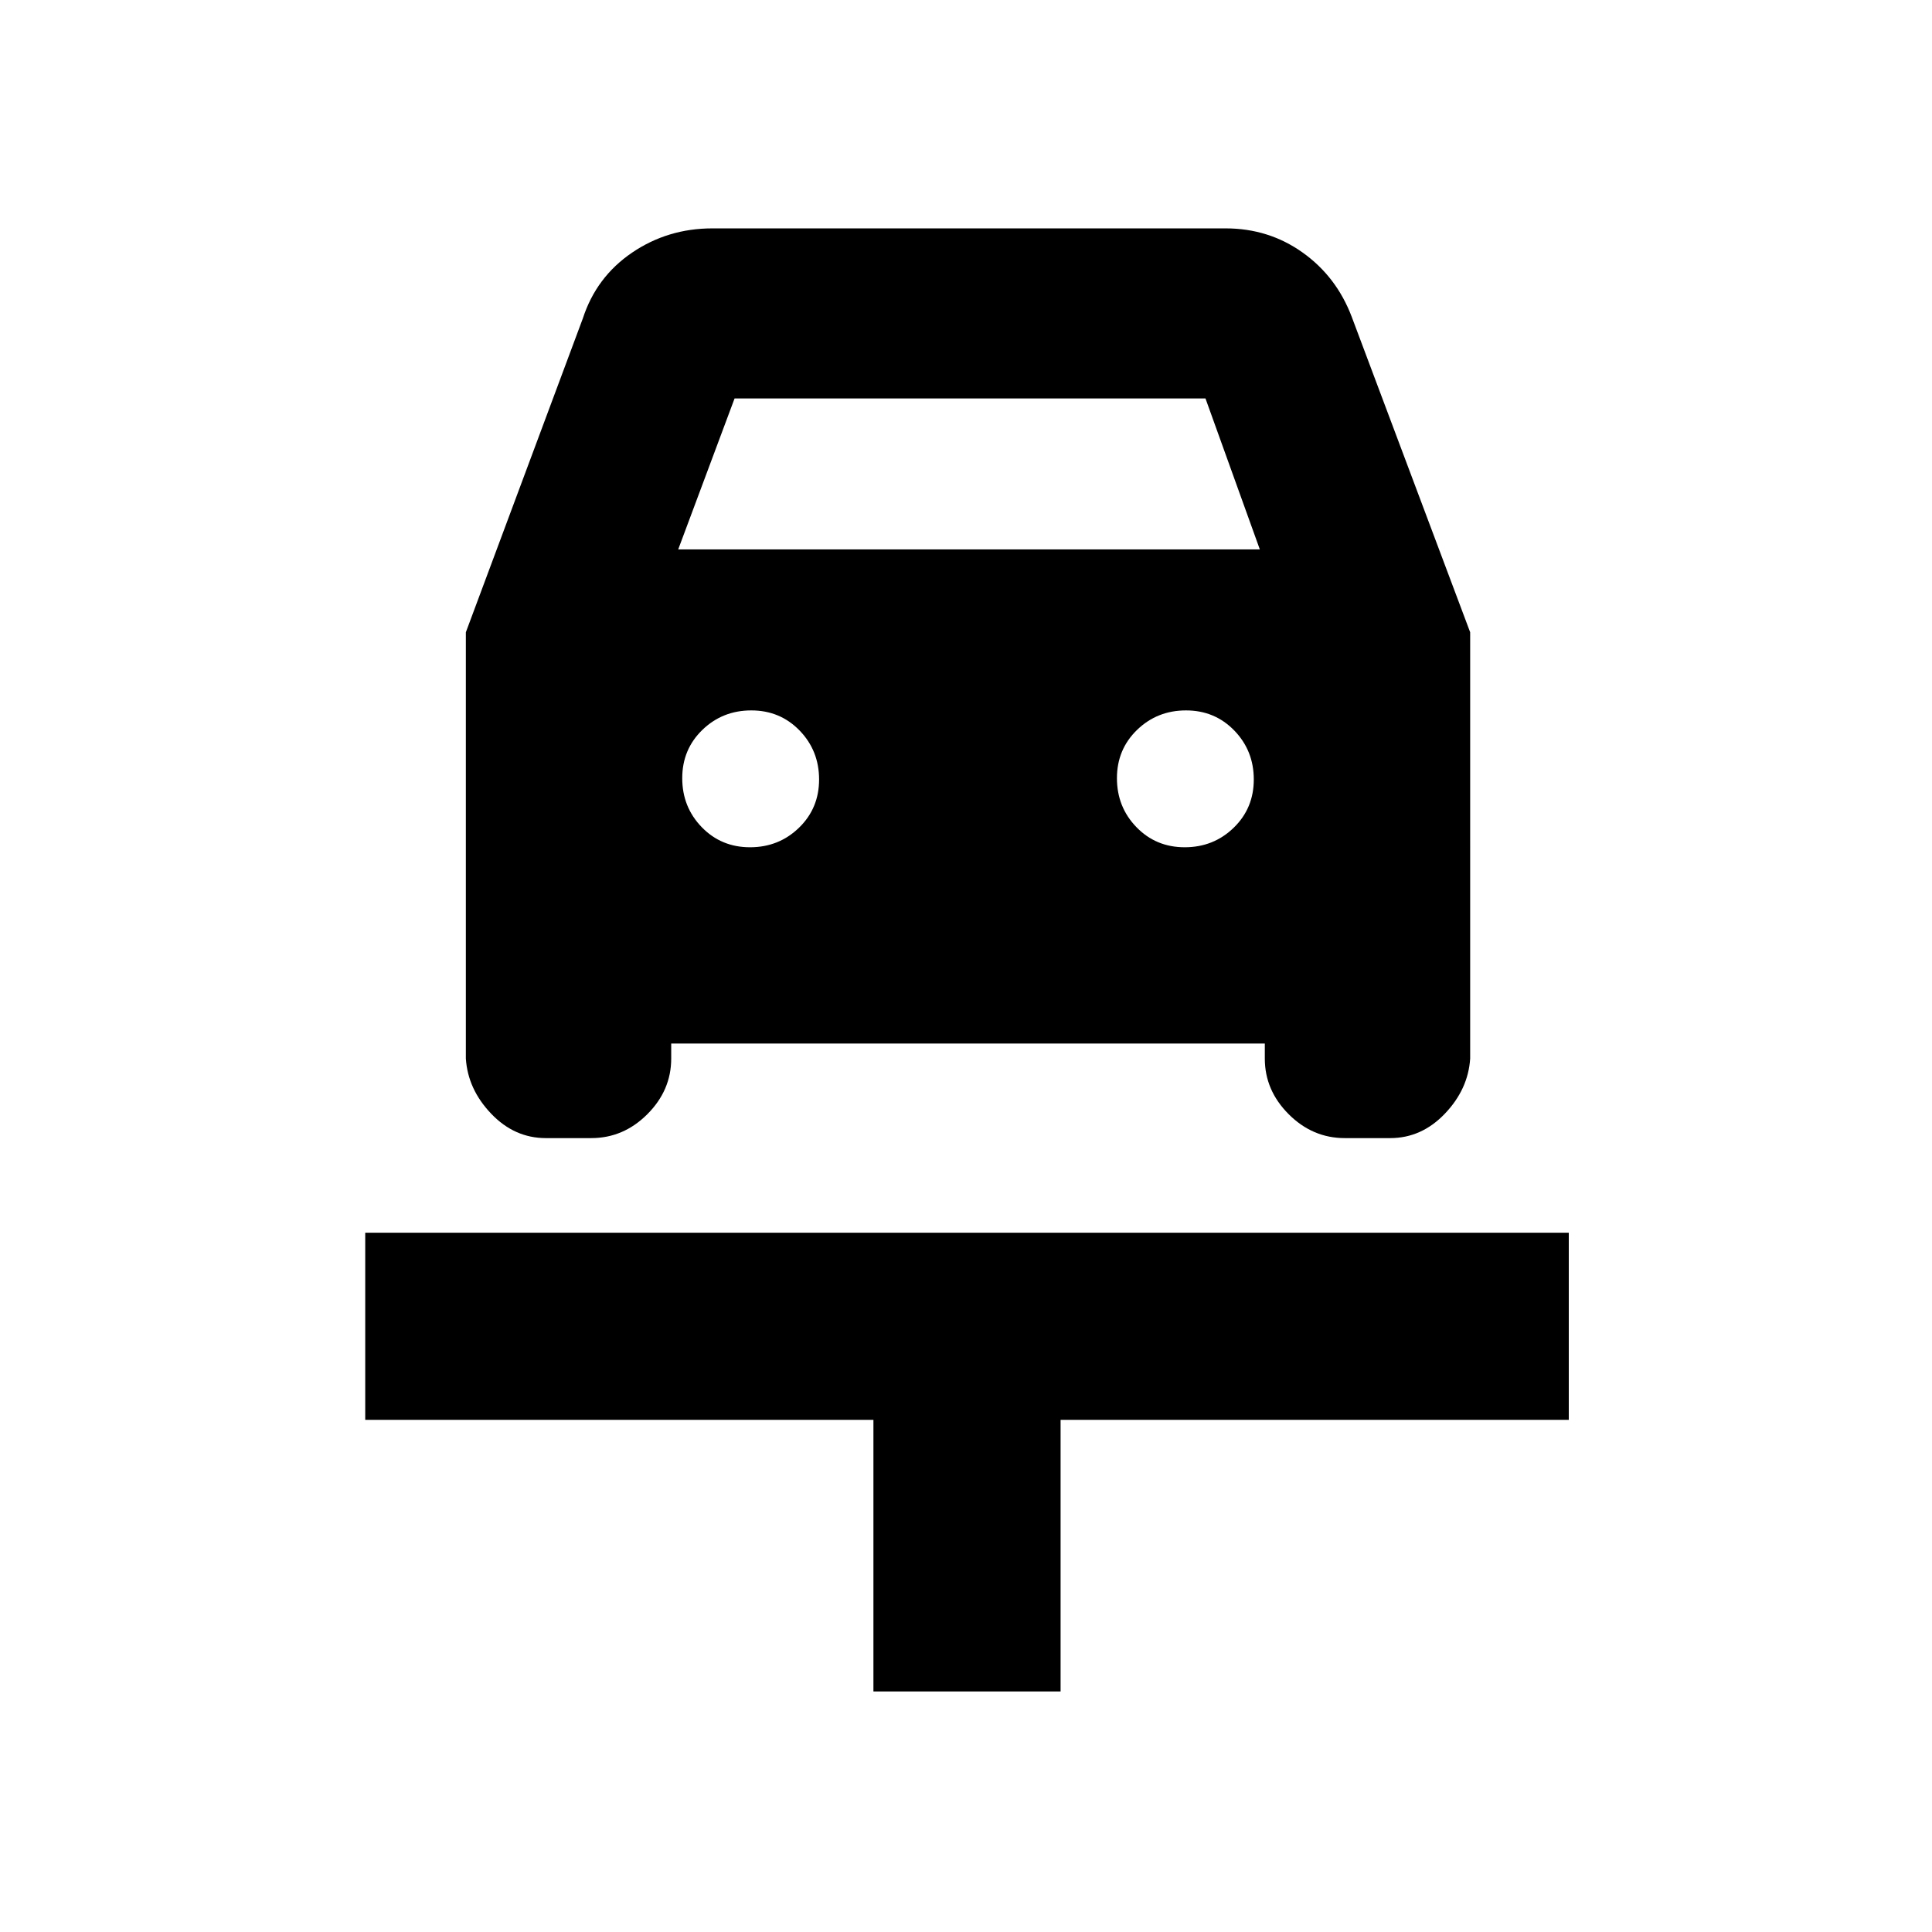 <svg xmlns="http://www.w3.org/2000/svg" height="20" viewBox="0 -960 960 960" width="20"><path d="M434-119.52v-134.96H181.48v-93h598.04v93H527v134.96h-93ZM372.68-539q14.32 0 24.32-9.69 10-9.68 10-24 0-14.31-9.68-24.31-9.69-10-24-10-14.32 0-24.32 9.68-10 9.69-10 24 0 14.32 9.68 24.32 9.69 10 24 10Zm216 0q14.32 0 24.32-9.69 10-9.68 10-24 0-14.31-9.68-24.31-9.69-10-24-10-14.32 0-24.32 9.68-10 9.69-10 24 0 14.32 9.68 24.32 9.69 10 24 10Zm-357.2-106.83 58.13-155.95q6.69-20.59 24.44-32.67 17.75-12.07 39.95-12.07h255q21.42 0 38.28 12.01t24.42 32.03l58.82 156.65V-434q-1 15.28-12.59 27.4-11.58 12.12-27.16 12.12h-22.54q-16.01 0-27.88-11.87-11.87-11.87-11.87-27.65v-7.48H333.52v7.48q0 15.78-11.87 27.65t-27.88 11.87h-22.54q-15.58 0-27.16-12.12-11.59-12.12-12.59-27.4v-211.83ZM337-687h289l-27-75H365l-28 75Z"/></svg>